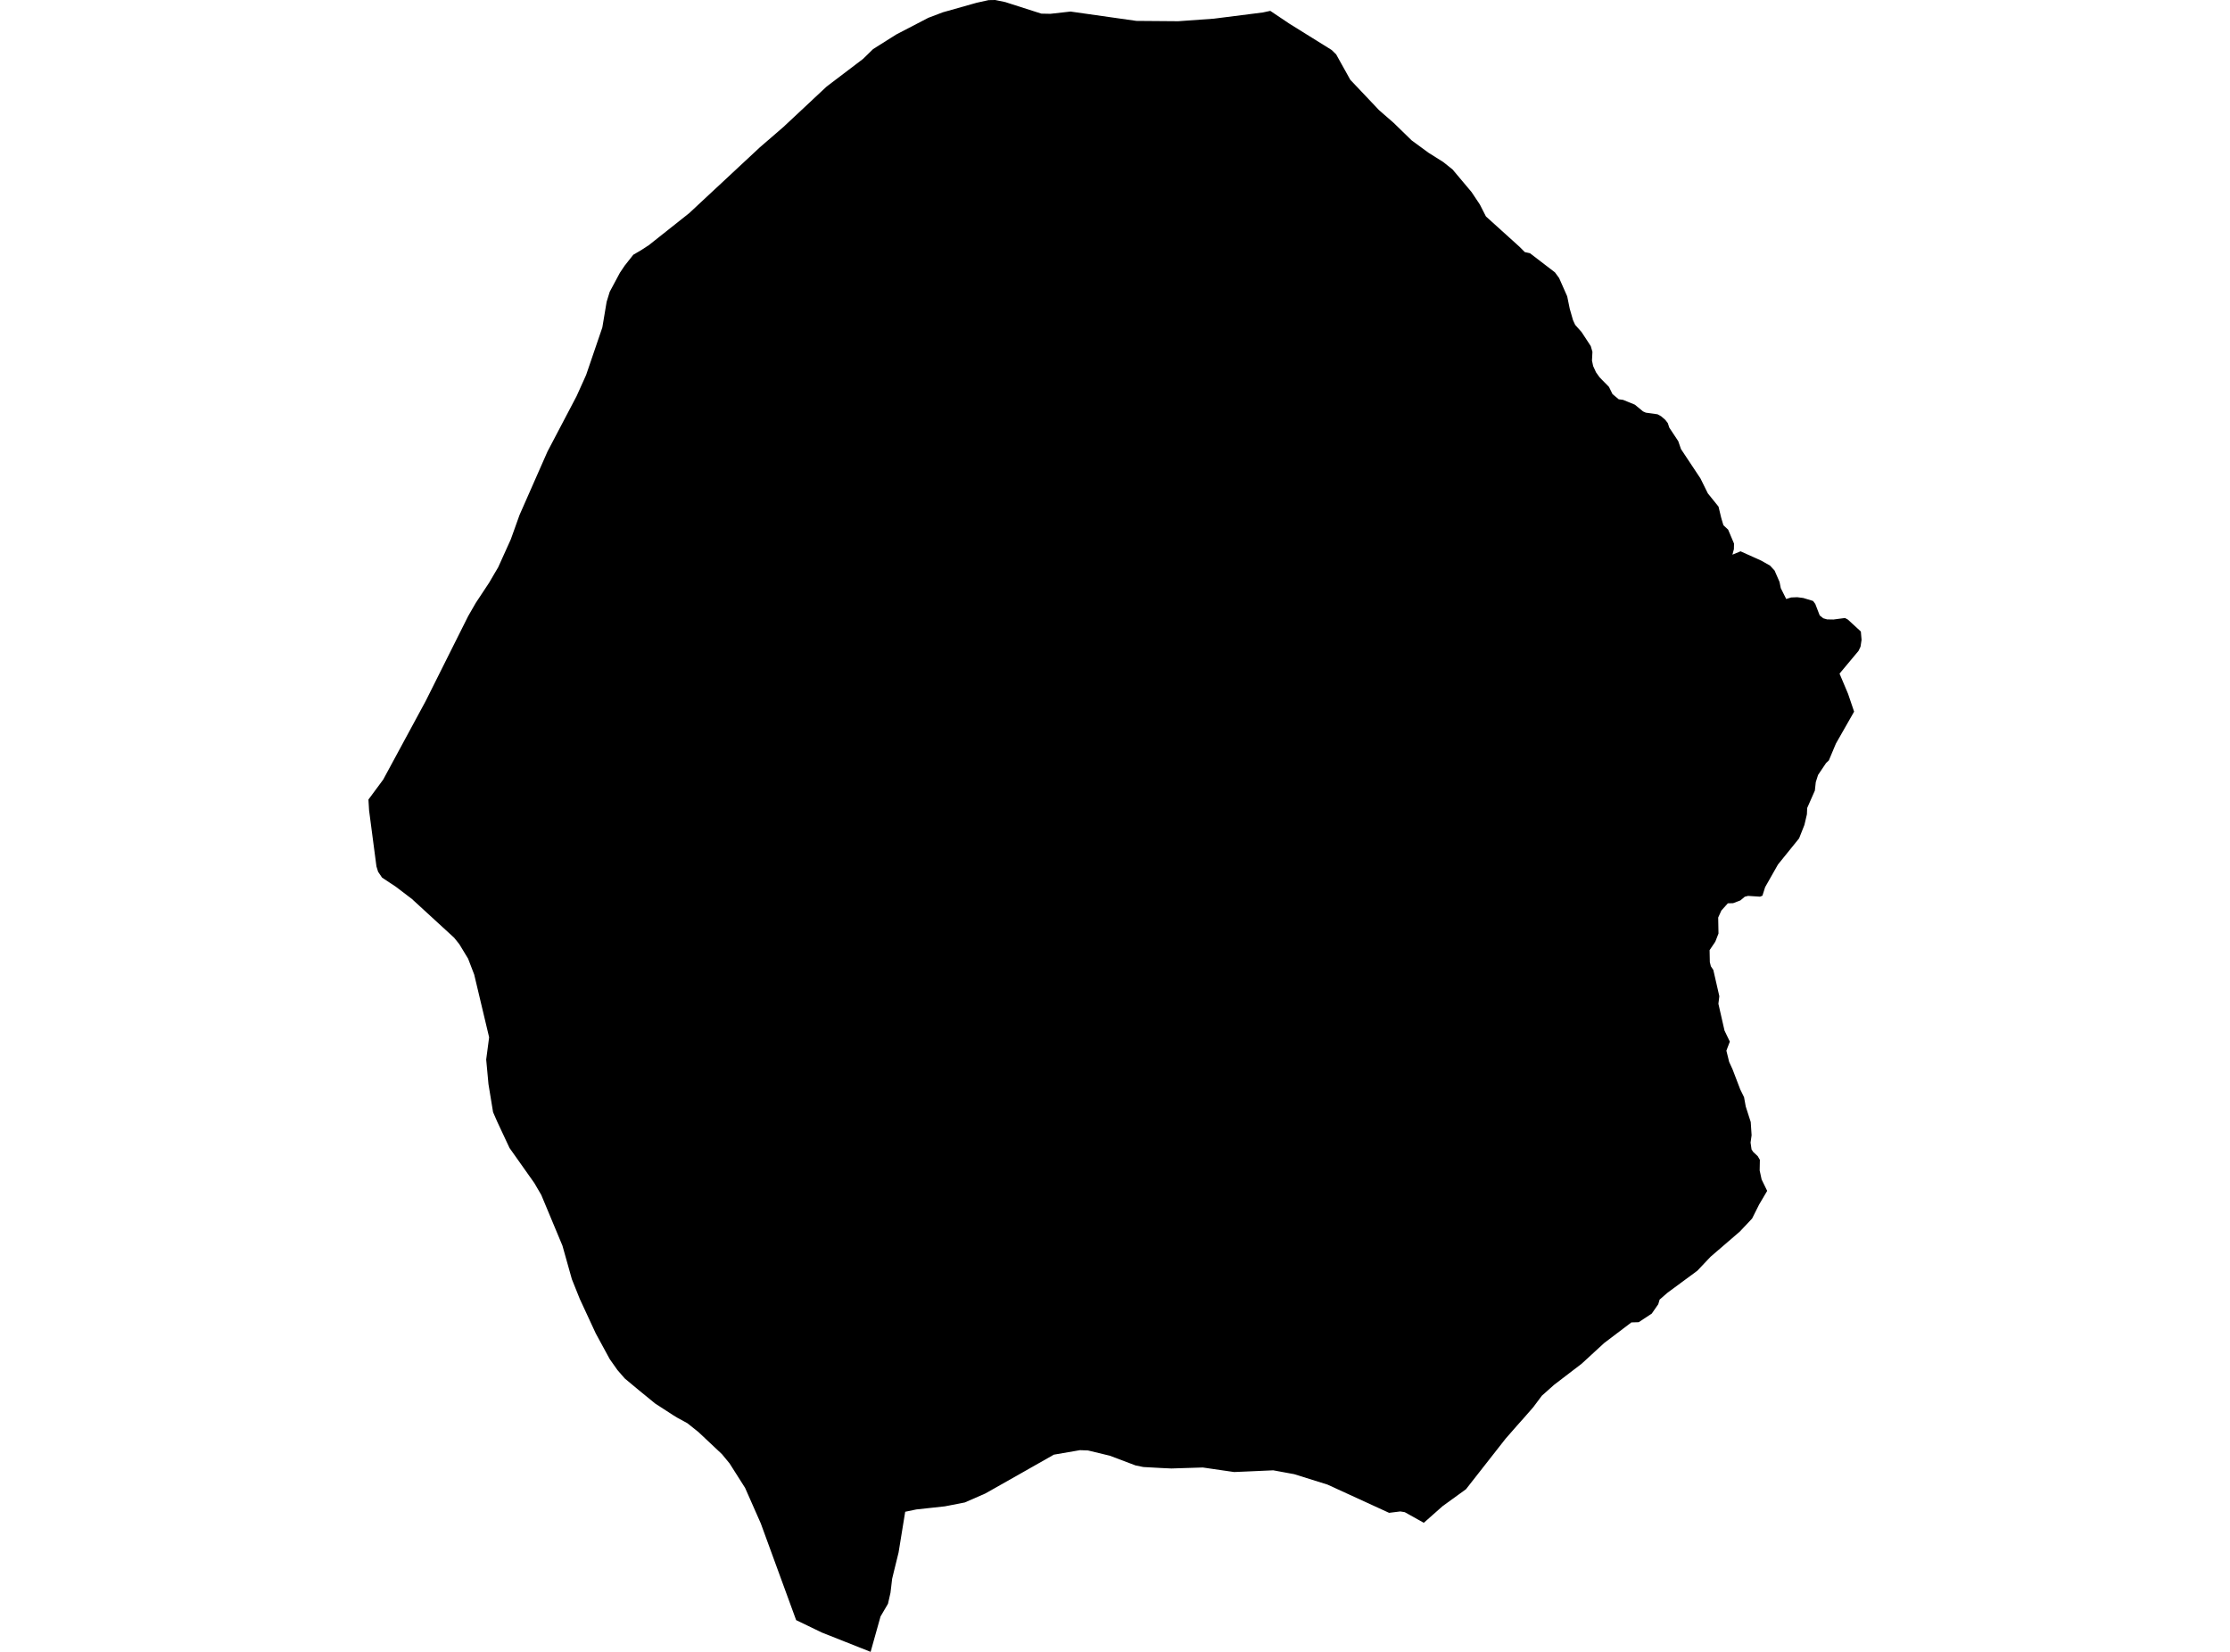 <?xml version='1.0'?>
<svg  baseProfile = 'tiny' width = '540' height = '400' stroke-linecap = 'round' stroke-linejoin = 'round' version='1.1' xmlns='http://www.w3.org/2000/svg'>
<path id='5001801001' title='5001801001'  d='M 322.479 12.114 323.558 13.178 326.98 19.325 331.574 24.171 333.918 26.651 337.491 29.764 341.833 33.992 345.931 36.997 349.462 39.219 351.748 41.045 356.342 46.509 358.355 49.528 359.822 52.411 360.612 53.123 367.924 59.73 369.146 60.952 369.24 61.046 370.491 61.319 376.537 65.956 377.544 67.329 379.499 71.751 380.11 74.742 380.908 77.524 381.433 78.667 382.986 80.414 385.208 83.808 385.61 85.195 385.502 87.309 385.783 88.639 386.48 90.156 387.343 91.371 389.615 93.686 390.47 95.426 391.973 96.684 393.037 96.828 395.884 97.992 397.868 99.624 398.53 99.919 401.369 100.315 402.239 100.796 403.26 101.673 403.857 102.45 404.231 103.564 406.395 106.828 407.056 108.748 411.765 115.844 413.556 119.467 416.144 122.681 416.82 125.485 417.33 127.182 418.473 128.253 419.897 131.625 419.868 132.976 419.508 134.313 421.478 133.501 426.475 135.751 428.617 136.959 429.717 138.153 430.918 140.906 431.22 142.416 432.536 145.047 433.736 144.674 435.203 144.616 436.67 144.803 439.035 145.522 439.574 146.241 440.645 149.023 441.515 149.721 442.428 149.987 443.981 150.015 446.771 149.649 447.468 150.03 450.61 152.92 450.783 154.947 450.531 156.594 450.056 157.6 445.448 163.114 447.511 168.003 448.978 172.324 444.571 180.053 442.867 184.122 442.177 184.784 440.25 187.652 439.696 189.392 439.474 191.441 437.611 195.661 437.547 197.193 436.943 199.759 435.656 203.009 430.537 209.343 427.431 214.821 426.777 216.892 426.195 217.129 423.297 216.942 422.499 217.143 421.435 218.035 420.932 218.229 419.681 218.703 418.401 218.739 416.834 220.486 416.065 222.183 416.137 226.051 415.367 228.028 413.98 230.084 414.037 232.96 414.289 233.981 414.886 234.88 416.338 241.228 416.115 243.061 417.596 249.561 418.883 252.228 418.049 254.413 418.725 257.16 419.537 258.921 421.392 263.774 422.327 265.694 422.736 267.937 423.944 271.704 424.153 274.896 423.901 276.672 424.138 278.333 424.527 278.922 425.634 279.958 426.159 280.856 426.108 283.43 426.583 285.616 427.927 288.369 425.965 291.698 424.275 295.07 421.306 298.219 414.217 304.323 411.003 307.716 403.807 313.022 401.88 314.697 401.549 315.826 399.975 318.09 396.818 320.168 395.05 320.219 388.472 325.201 382.993 330.233 376.329 335.331 373.366 337.969 371.267 340.773 368.952 343.419 367.392 345.166 364.574 348.387 354.983 360.623 349.339 364.707 344.774 368.747 344.767 368.74 340.158 366.166 340.144 366.166 339.087 365.994 336.37 366.332 321.459 359.495 313.392 356.971 308.316 356.036 301.716 356.331 298.841 356.453 295.713 356.001 291.263 355.353 286.604 355.497 283.664 355.591 281.162 355.476 276.862 355.238 275.007 354.865 274.986 354.857 268.738 352.499 263.454 351.227 261.527 351.155 255.186 352.248 255.143 352.276 247.163 356.806 238.578 361.659 233.618 363.823 228.779 364.764 224.803 365.196 221.892 365.512 219.196 366.073 217.592 375.937 216.557 380.15 216.032 382.307 215.817 384.14 215.63 385.7 215.026 388.353 213.221 391.437 210.827 399.978 210.827 399.993 210.827 400 199.015 395.32 192.789 392.314 184.226 368.891 180.43 360.293 176.67 354.368 174.822 352.125 169.128 346.769 166.454 344.634 164.067 343.333 163.075 342.729 158.675 339.882 154.677 336.618 151.284 333.792 149.523 331.765 147.653 329.119 144.267 322.893 140.399 314.546 138.48 309.758 136.201 301.648 131.067 289.347 129.385 286.464 123.382 277.98 120.456 271.733 119.399 269.317 118.284 262.523 117.731 256.563 118.443 251.185 114.833 236.001 113.352 232.14 111.224 228.632 109.973 227.072 100.066 217.984 99.887 217.798 97.363 215.871 95.889 214.749 92.51 212.506 91.561 211.104 91.159 209.81 89.376 196.251 89.217 193.612 92.791 188.781 103.064 169.786 108.269 159.376 113.367 149.196 115.2 146.011 118.428 141.129 118.443 141.108 119.895 138.62 120.628 137.383 123.691 130.604 124.741 127.678 125.797 124.723 132.577 109.337 139.623 95.922 141.923 90.817 145.856 79.3 146.891 73.124 146.891 73.11 147.646 70.651 150.119 66.035 151.342 64.223 151.349 64.223 153.355 61.686 155.145 60.643 156.698 59.637 157.036 59.428 166.849 51.649 184.01 35.667 189.705 30.749 200.172 20.957 207.455 15.429 208.987 14.264 211.388 11.92 211.417 11.891 217.024 8.354 224.811 4.306 228.341 2.969 228.355 2.962 228.398 2.955 236.472 0.676 239.391 0.029 240.973 0 240.98 0 241.023 0.007 243.446 0.51 244.92 0.985 252.159 3.3 254.359 3.343 259.234 2.797 275.18 5.061 285.238 5.14 285.267 5.14 285.31 5.14 293.93 4.522 305.793 3.02 307.604 2.631 312.22 5.73 322.479 12.114 Z' />
</svg>